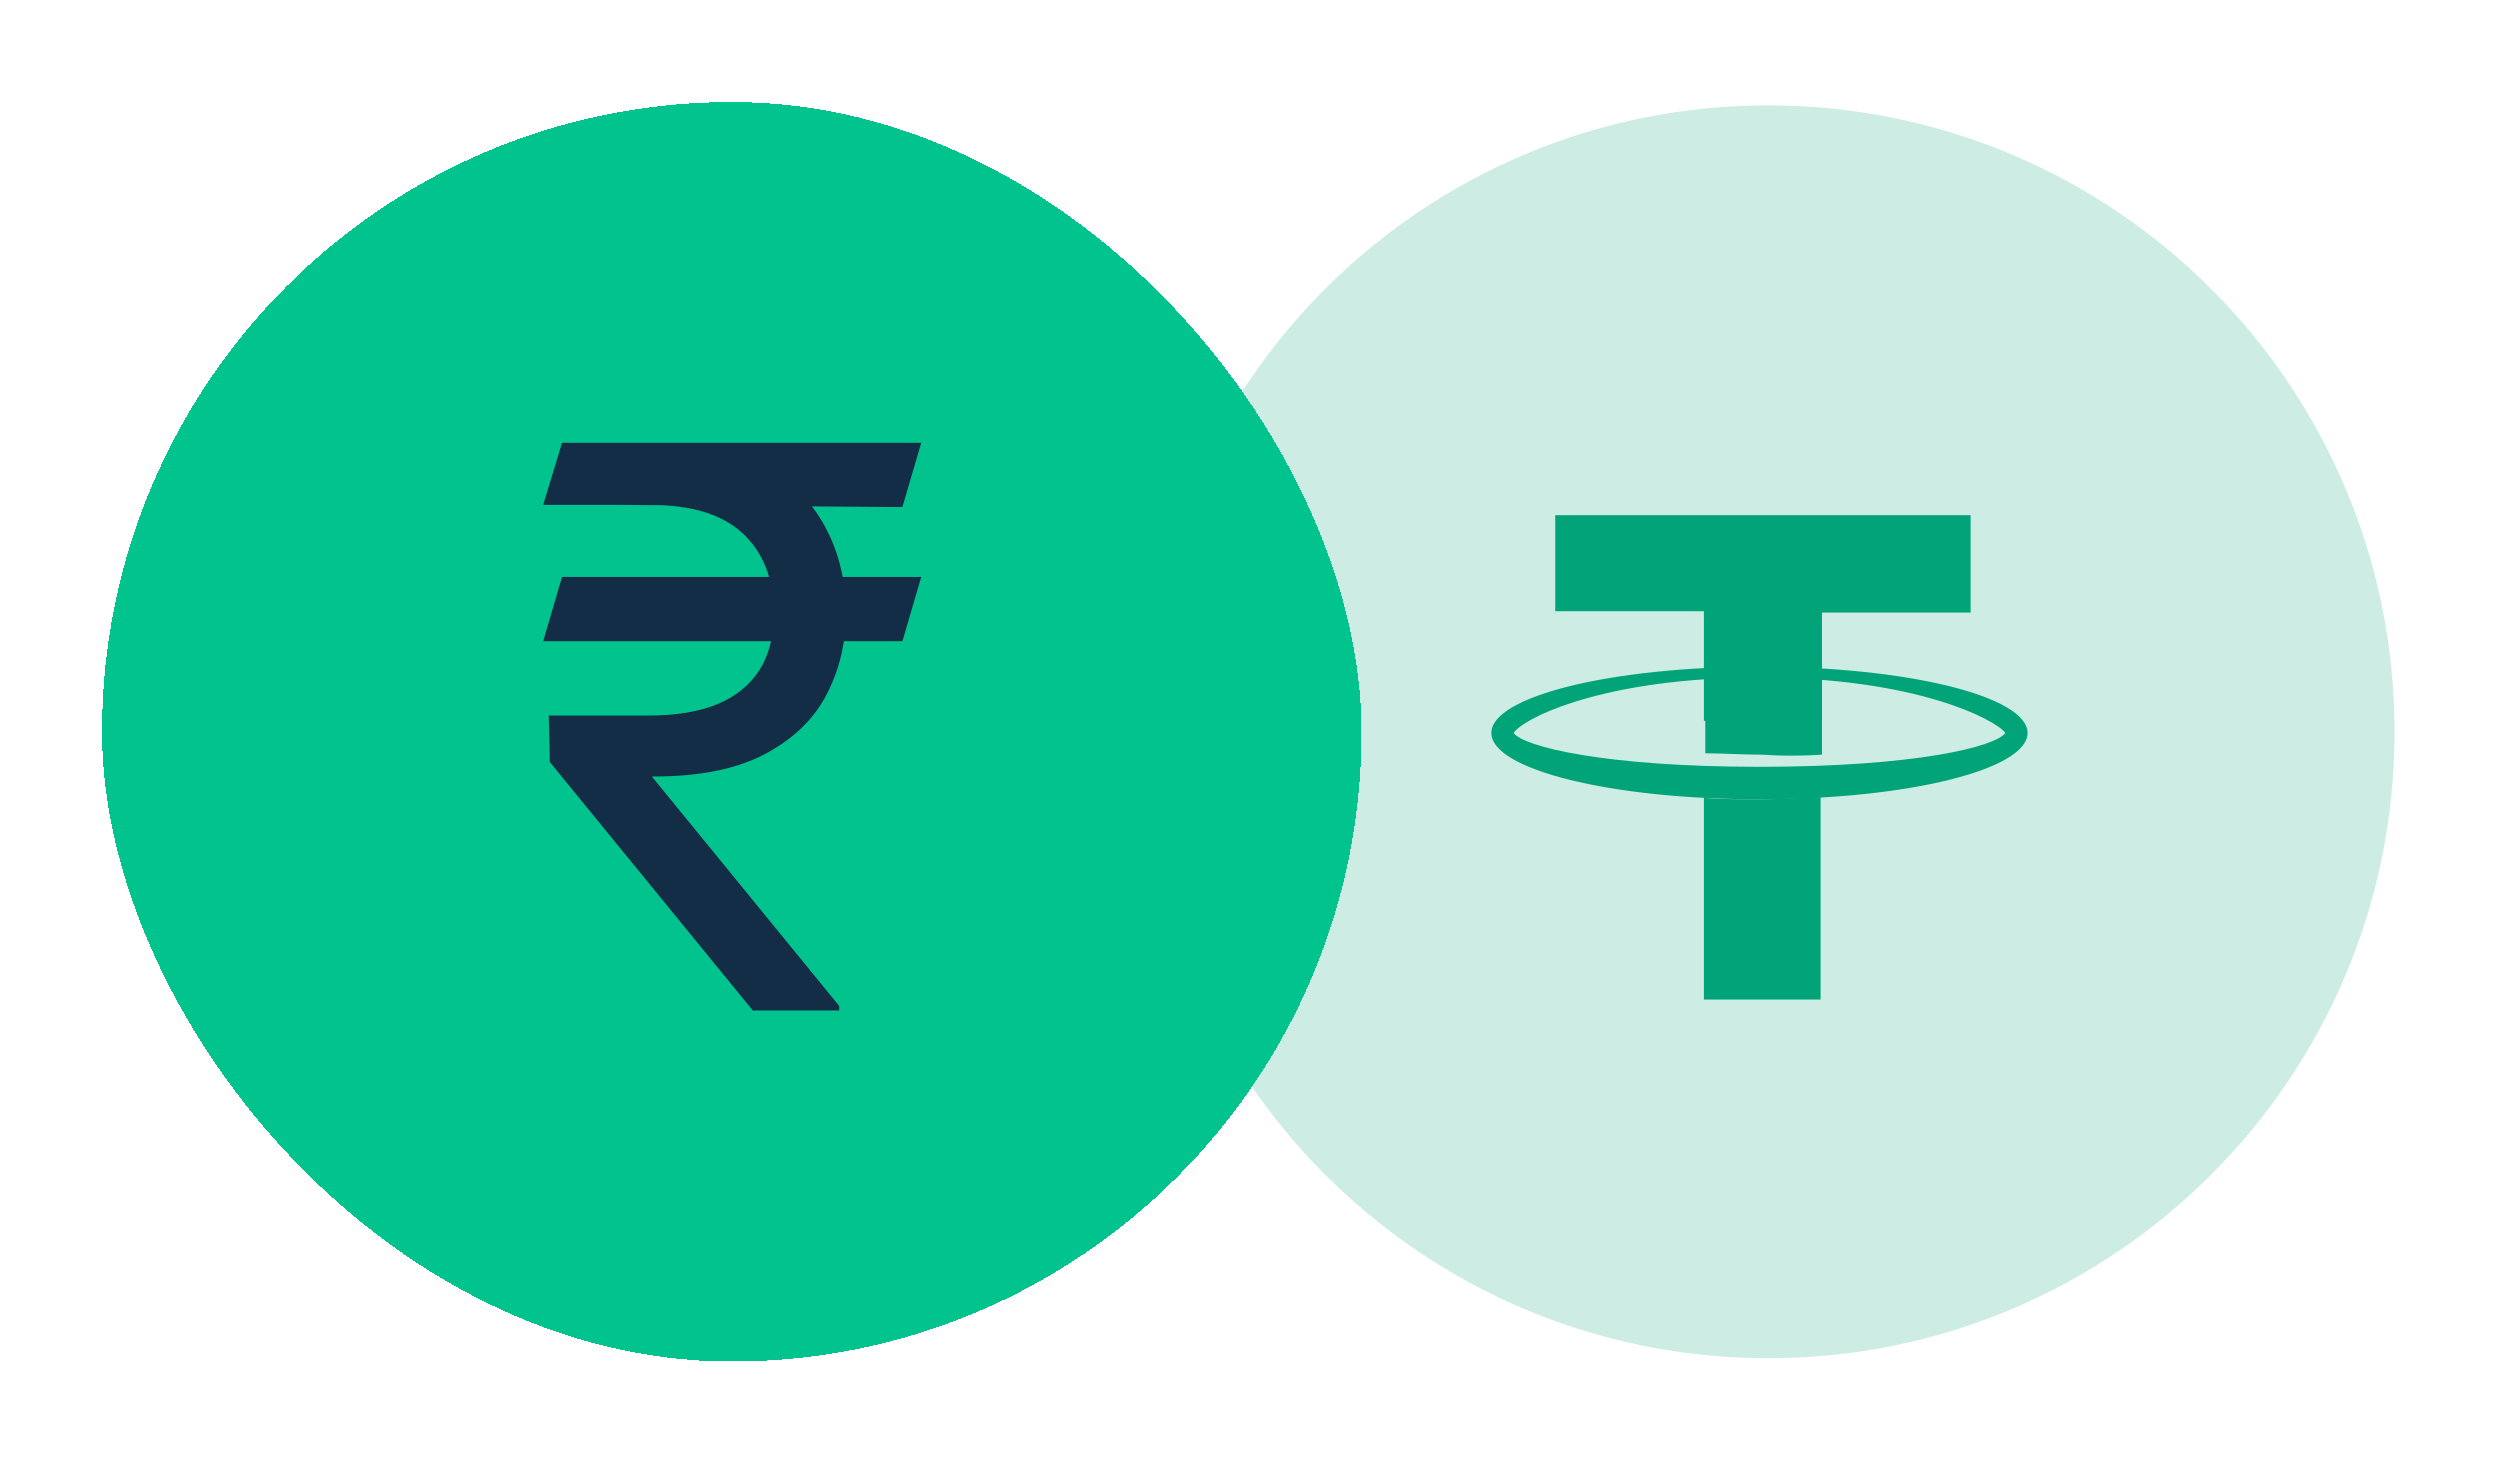 <svg width="98" height="58" viewBox="0 0 98 58" fill="none" xmlns="http://www.w3.org/2000/svg">
<g filter="url(#filter0_d_36_3623)">
<path opacity="0.2" d="M93.866 24.686C93.866 38.248 82.872 49.242 69.311 49.242C55.749 49.242 44.755 38.248 44.755 24.686C44.755 11.124 55.749 0.131 69.311 0.131C82.872 0.131 93.866 11.124 93.866 24.686" fill="#00A478"/>
<path d="M66.793 24.256V19.96H60.966V16.195H77.248V20.013H71.421V24.256H66.793Z" fill="#00A478"/>
<path fill-rule="evenodd" clip-rule="evenodd" d="M58.461 24.733C58.461 23.302 63.144 22.135 68.971 22.135C74.797 22.135 79.48 23.302 79.48 24.733C79.48 26.165 74.797 27.332 68.971 27.332C63.144 27.332 58.461 26.165 58.461 24.733ZM78.609 24.733C78.228 24.203 75.07 22.559 68.971 22.559C62.872 22.559 59.714 24.15 59.333 24.733C59.714 25.264 62.872 26.059 68.971 26.059C75.124 26.059 78.228 25.264 78.609 24.733Z" fill="#00A478"/>
<path d="M71.421 25.582V22.612C70.659 22.559 69.842 22.506 69.025 22.506C68.263 22.506 67.555 22.506 66.847 22.559V25.529C67.501 25.529 68.263 25.582 69.025 25.582C69.842 25.635 70.659 25.635 71.421 25.582Z" fill="#00A478"/>
<path d="M68.971 27.332C68.209 27.332 67.501 27.332 66.793 27.279V35.181H71.367V27.226C70.604 27.279 69.788 27.332 68.971 27.332Z" fill="#00A478"/>
</g>
<g filter="url(#filter1_d_36_3623)">
<rect x="4" width="49.371" height="49.371" rx="24.686" fill="#01C38E" shape-rendering="crispEdges"/>
<path d="M36.113 18.616L35.374 21.136H21.293L22.032 18.616H36.113ZM29.507 35.609L21.554 25.873L21.511 24.048H25.465C26.494 24.048 27.37 23.903 28.095 23.614C28.819 23.317 29.373 22.875 29.757 22.288C30.141 21.694 30.333 20.948 30.333 20.05C30.333 18.724 29.935 17.685 29.138 16.931C28.341 16.171 27.117 15.791 25.465 15.791H21.293L22.032 13.357H25.465C27.233 13.357 28.682 13.65 29.812 14.237C30.949 14.816 31.789 15.613 32.332 16.627C32.883 17.634 33.158 18.775 33.158 20.05C33.158 21.201 32.904 22.263 32.398 23.233C31.898 24.197 31.094 24.972 29.985 25.558C28.884 26.145 27.428 26.439 25.618 26.439H25.552L32.897 35.435V35.609H29.507ZM36.113 13.357L35.374 15.878L24.292 15.791L25.031 13.357H36.113Z" fill="#132D46"/>
</g>
<defs>
<filter id="filter0_d_36_3623" x="40.629" y="0" width="57.371" height="57.371" filterUnits="userSpaceOnUse" color-interpolation-filters="sRGB">
<feFlood flood-opacity="0" result="BackgroundImageFix"/>
<feColorMatrix in="SourceAlpha" type="matrix" values="0 0 0 0 0 0 0 0 0 0 0 0 0 0 0 0 0 0 127 0" result="hardAlpha"/>
<feOffset dy="4"/>
<feGaussianBlur stdDeviation="2"/>
<feComposite in2="hardAlpha" operator="out"/>
<feColorMatrix type="matrix" values="0 0 0 0 0 0 0 0 0 0 0 0 0 0 0 0 0 0 0.25 0"/>
<feBlend mode="normal" in2="BackgroundImageFix" result="effect1_dropShadow_36_3623"/>
<feBlend mode="normal" in="SourceGraphic" in2="effect1_dropShadow_36_3623" result="shape"/>
</filter>
<filter id="filter1_d_36_3623" x="0" y="0" width="57.371" height="57.371" filterUnits="userSpaceOnUse" color-interpolation-filters="sRGB">
<feFlood flood-opacity="0" result="BackgroundImageFix"/>
<feColorMatrix in="SourceAlpha" type="matrix" values="0 0 0 0 0 0 0 0 0 0 0 0 0 0 0 0 0 0 127 0" result="hardAlpha"/>
<feOffset dy="4"/>
<feGaussianBlur stdDeviation="2"/>
<feComposite in2="hardAlpha" operator="out"/>
<feColorMatrix type="matrix" values="0 0 0 0 0 0 0 0 0 0 0 0 0 0 0 0 0 0 0.25 0"/>
<feBlend mode="normal" in2="BackgroundImageFix" result="effect1_dropShadow_36_3623"/>
<feBlend mode="normal" in="SourceGraphic" in2="effect1_dropShadow_36_3623" result="shape"/>
</filter>
</defs>
</svg>
